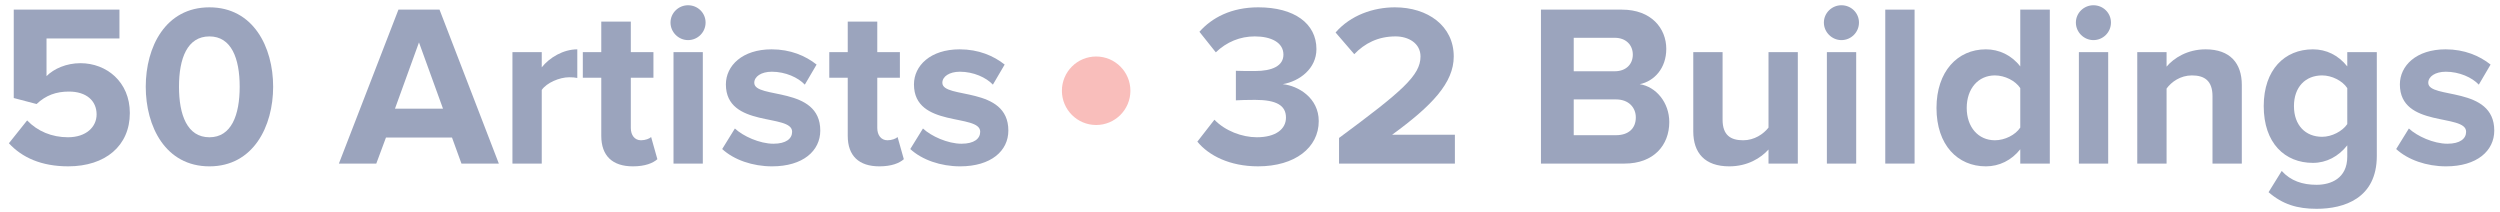 <?xml version="1.0" encoding="UTF-8" standalone="no"?>
<svg width="260px" height="22px" viewBox="0 0 260 22" version="1.1" xmlns="http://www.w3.org/2000/svg" xmlns:xlink="http://www.w3.org/1999/xlink">
    <!-- Generator: Sketch 39.1 (31720) - http://www.bohemiancoding.com/sketch -->
    <title>50-and-32</title>
    <desc>Created with Sketch.</desc>
    <defs></defs>
    <g id="Page-1" stroke="none" stroke-width="1" fill="none" fill-rule="evenodd">
        <g id="tagline">
            <g id="g10" transform="translate(255, 36) scale(1, -1) translate(-255, -36) ">
                <g id="g12">
                    <g id="g14-Clipped">
                        <g id="g14">
                            <g id="50-and-32" transform="translate(0, 50)">
                                <g id="50-Artists" transform="translate(0, 3)" fill="#9BA4BD">
                                    <g id="g20" transform="translate(0.926, 1.101)">
                                        <path d="M0,3 L1.896,5.376 C2.976,4.248 4.464,3.624 6.145,3.624 C8.041,3.624 9.121,4.704 9.121,6 C9.121,7.416 8.064,8.376 6.24,8.376 C4.92,8.376 3.84,7.992 2.88,7.08 L0.504,7.704 L0.504,16.897 L11.497,16.897 L11.497,13.896 L3.912,13.896 L3.912,9.984 C4.68,10.753 5.977,11.328 7.44,11.328 C10.153,11.328 12.577,9.385 12.577,6.145 C12.577,2.736 10.033,0.6 6.168,0.6 C3.384,0.6 1.368,1.512 0,3" id="path22"></path>
                                    </g>
                                    <g id="g24" transform="translate(14.927, 0.981)">
                                        <path d="M10,9 C10,11.952 9.136,14.232 6.855,14.232 C4.551,14.232 3.688,11.952 3.688,9 C3.688,6.047 4.551,3.743 6.855,3.743 C9.136,3.743 10,6.047 10,9 M0.231,9 C0.231,13.128 2.271,17.256 6.855,17.256 C11.416,17.256 13.48,13.128 13.48,9 C13.48,4.871 11.416,0.719 6.855,0.719 C2.271,0.719 0.231,4.871 0.231,9" id="path26"></path>
                                    </g>
                                    <g id="g28" transform="translate(34.574, 1.59)">
                                        <path d="M9,13 L6.504,6.111 L11.497,6.111 L9,13 Z M13.417,0.398 L12.433,3.11 L5.568,3.11 L4.56,0.398 L0.671,0.398 L6.864,16.408 L11.136,16.408 L17.305,0.398 L13.417,0.398 Z" id="path30"></path>
                                    </g>
                                    <g id="g32" transform="translate(53.294, 1.988)">
                                        <path d="M0,0 L0,11.593 L3.048,11.593 L3.048,10.009 C3.864,11.041 5.304,11.881 6.745,11.881 L6.745,8.904 C6.528,8.953 6.24,8.977 5.904,8.977 C4.896,8.977 3.552,8.4 3.048,7.656 L3.048,0 L0,0 Z" id="path34"></path>
                                    </g>
                                    <g id="g36" transform="translate(60.533, 0.868)">
                                        <path d="M2,4 L2,10.049 L0.08,10.049 L0.08,12.713 L2,12.713 L2,15.882 L5.072,15.882 L5.072,12.713 L7.424,12.713 L7.424,10.049 L5.072,10.049 L5.072,4.816 C5.072,4.097 5.456,3.544 6.128,3.544 C6.584,3.544 7.016,3.712 7.185,3.88 L7.833,1.576 C7.376,1.168 6.56,0.832 5.288,0.832 C3.152,0.832 2,1.937 2,4" id="path38"></path>
                                    </g>
                                    <path d="M70.045,13.581 L73.093,13.581 L73.093,1.988 L70.045,1.988 L70.045,13.581 Z M69.733,16.653 C69.733,17.662 70.573,18.454 71.557,18.454 C72.565,18.454 73.381,17.662 73.381,16.653 C73.381,15.646 72.565,14.829 71.557,14.829 C70.573,14.829 69.733,15.646 69.733,16.653 L69.733,16.653 Z" id="path40"></path>
                                    <g id="g42" transform="translate(75.108, 1.5)">
                                        <path d="M0,2 L1.32,4.137 C2.16,3.345 3.889,2.553 5.329,2.553 C6.649,2.553 7.273,3.08 7.273,3.801 C7.273,5.721 0.384,4.16 0.384,8.721 C0.384,10.665 2.088,12.369 5.137,12.369 C7.105,12.369 8.665,11.697 9.817,10.785 L8.593,8.697 C7.897,9.441 6.577,10.041 5.161,10.041 C4.057,10.041 3.336,9.537 3.336,8.889 C3.336,7.161 10.201,8.601 10.201,3.921 C10.201,1.809 8.401,0.2 5.185,0.2 C3.168,0.2 1.224,0.872 0,2" id="path44"></path>
                                    </g>
                                    <g id="g46" transform="translate(86.165, 0.868)">
                                        <path d="M2,4 L2,10.049 L0.08,10.049 L0.08,12.713 L2,12.713 L2,15.882 L5.072,15.882 L5.072,12.713 L7.424,12.713 L7.424,10.049 L5.072,10.049 L5.072,4.816 C5.072,4.097 5.456,3.544 6.128,3.544 C6.584,3.544 7.016,3.712 7.184,3.88 L7.833,1.576 C7.376,1.168 6.56,0.832 5.288,0.832 C3.152,0.832 2,1.937 2,4" id="path48"></path>
                                    </g>
                                    <g id="g50" transform="translate(94.668, 1.5)">
                                        <path d="M0,2 L1.32,4.137 C2.16,3.345 3.889,2.553 5.329,2.553 C6.649,2.553 7.273,3.08 7.273,3.801 C7.273,5.721 0.384,4.16 0.384,8.721 C0.384,10.665 2.088,12.369 5.137,12.369 C7.105,12.369 8.665,11.697 9.817,10.785 L8.593,8.697 C7.897,9.441 6.577,10.041 5.161,10.041 C4.057,10.041 3.336,9.537 3.336,8.889 C3.336,7.161 10.201,8.601 10.201,3.921 C10.201,1.809 8.401,0.2 5.185,0.2 C3.168,0.2 1.224,0.872 0,2" id="path52"></path>
                                    </g>
                                </g>
                                <g id="32-Buildings" transform="translate(124, 0)" fill="#9BA4BD">
                                    <g id="g54" transform="translate(0.524, 4.269)">
                                        <path d="M0,3 L1.776,5.28 C2.88,4.128 4.632,3.456 6.192,3.456 C8.137,3.456 9.217,4.296 9.217,5.496 C9.217,6.769 8.233,7.345 6,7.345 C5.329,7.345 4.249,7.32 4.008,7.296 L4.008,10.368 C4.296,10.345 5.4,10.345 6,10.345 C7.777,10.345 8.953,10.873 8.953,12.049 C8.953,13.321 7.657,13.945 5.977,13.945 C4.44,13.945 3.048,13.369 1.92,12.289 L0.216,14.425 C1.512,15.889 3.528,16.969 6.336,16.969 C10.081,16.969 12.385,15.289 12.385,12.625 C12.385,10.608 10.657,9.288 8.881,8.977 C10.513,8.809 12.625,7.536 12.625,5.136 C12.625,2.376 10.153,0.432 6.312,0.432 C3.36,0.432 1.176,1.56 0,3" id="path56"></path>
                                    </g>
                                    <g id="g58" transform="translate(14.26, 4.988)">
                                        <path d="M1,0 L1,2.664 C7.553,7.513 9.473,9.169 9.473,11.137 C9.473,12.529 8.201,13.226 6.881,13.226 C5.057,13.226 3.665,12.505 2.584,11.377 L0.64,13.633 C2.2,15.434 4.577,16.249 6.809,16.249 C10.217,16.249 12.929,14.329 12.929,11.137 C12.929,8.4 10.673,6.024 6.521,3 L13.049,3 L13.049,0 L1,0 Z" id="path60"></path>
                                    </g>
                                    <g id="g62" transform="translate(36.125, 4.789)">
                                        <path d="M10,5 C10,6.008 9.28,6.872 7.936,6.872 L3.543,6.872 L3.543,3.151 L7.936,3.151 C9.232,3.151 10,3.848 10,5 L10,5 Z M9.688,11.528 C9.688,12.536 8.968,13.28 7.815,13.28 L3.543,13.28 L3.543,9.8 L7.815,9.8 C8.968,9.8 9.688,10.521 9.688,11.528 L9.688,11.528 Z M0.135,0.199 L0.135,16.209 L8.56,16.209 C11.608,16.209 13.168,14.265 13.168,12.128 C13.168,10.112 11.92,8.768 10.408,8.456 C12.112,8.192 13.48,6.536 13.48,4.52 C13.48,2.119 11.872,0.199 8.824,0.199 L0.135,0.199 Z" id="path64"></path>
                                    </g>
                                    <g id="g66" transform="translate(51.925, 3.988)">
                                        <path d="M8,1 L8,2.464 C7.208,1.576 5.816,0.712 3.919,0.712 C1.375,0.712 0.175,2.104 0.175,4.36 L0.175,12.593 L3.224,12.593 L3.224,5.561 C3.224,3.952 4.063,3.424 5.36,3.424 C6.536,3.424 7.472,4.072 8,4.744 L8,12.593 L11.048,12.593 L11.048,1 L8,1 Z" id="path68"></path>
                                    </g>
                                    <path d="M65.996,16.581 L69.044,16.581 L69.044,4.988 L65.996,4.988 L65.996,16.581 Z M65.684,19.653 C65.684,20.662 66.524,21.454 67.508,21.454 C68.516,21.454 69.333,20.662 69.333,19.653 C69.333,18.646 68.516,17.829 67.508,17.829 C66.524,17.829 65.684,18.646 65.684,19.653 L65.684,19.653 Z" id="path70"></path>
                                    <polygon id="path72" points="72.068 20.998 75.116 20.998 75.116 4.988 72.068 4.988"></polygon>
                                    <g id="g74" transform="translate(77.108, 3.732)">
                                        <path d="M9,5 L9,9.104 C8.496,9.873 7.392,10.425 6.36,10.425 C4.631,10.425 3.431,9.057 3.431,7.04 C3.431,5.048 4.631,3.68 6.36,3.68 C7.392,3.68 8.496,4.232 9,5 L9,5 Z M9,1.256 L9,2.744 C8.088,1.592 6.815,0.968 5.423,0.968 C2.495,0.968 0.287,3.176 0.287,7.04 C0.287,10.833 2.471,13.137 5.423,13.137 C6.792,13.137 8.088,12.537 9,11.36 L9,17.266 L12.072,17.266 L12.072,1.256 L9,1.256 Z" id="path76"></path>
                                    </g>
                                    <path d="M92.204,16.581 L95.252,16.581 L95.252,4.988 L92.204,4.988 L92.204,16.581 Z M91.892,19.653 C91.892,20.662 92.731,21.454 93.716,21.454 C94.724,21.454 95.54,20.662 95.54,19.653 C95.54,18.646 94.724,17.829 93.716,17.829 C92.731,17.829 91.892,18.646 91.892,19.653 L91.892,19.653 Z" id="path78"></path>
                                    <g id="g80" transform="translate(98.1, 4.988)">
                                        <path d="M8,0 L8,7.009 C8,8.617 7.16,9.169 5.864,9.169 C4.664,9.169 3.728,8.497 3.224,7.801 L3.224,0 L0.175,0 L0.175,11.593 L3.224,11.593 L3.224,10.081 C3.968,10.969 5.384,11.881 7.28,11.881 C9.824,11.881 11.048,10.44 11.048,8.185 L11.048,0 L8,0 Z" id="path82"></path>
                                    </g>
                                    <g id="g84" transform="translate(111.116, 0.093)">
                                        <path d="M9,9 L9,12.744 C8.496,13.513 7.392,14.064 6.384,14.064 C4.655,14.064 3.455,12.864 3.455,10.872 C3.455,8.88 4.655,7.68 6.384,7.68 C7.392,7.68 8.496,8.256 9,9 M0.815,1.919 L2.183,4.128 C3.119,3.096 4.343,2.688 5.808,2.688 C7.271,2.688 9,3.335 9,5.615 L9,6.792 C8.088,5.64 6.84,4.968 5.423,4.968 C2.519,4.968 0.311,7.008 0.311,10.872 C0.311,14.664 2.495,16.776 5.423,16.776 C6.815,16.776 8.063,16.177 9,15 L9,16.488 L12.072,16.488 L12.072,5.687 C12.072,1.271 8.664,0.191 5.808,0.191 C3.815,0.191 2.279,0.647 0.815,1.919" id="path86"></path>
                                    </g>
                                    <g id="g88" transform="translate(125.203, 4.5)">
                                        <path d="M0,2 L1.32,4.137 C2.16,3.345 3.889,2.553 5.329,2.553 C6.649,2.553 7.273,3.08 7.273,3.801 C7.273,5.721 0.384,4.16 0.384,8.721 C0.384,10.665 2.088,12.369 5.137,12.369 C7.105,12.369 8.665,11.697 9.817,10.785 L8.593,8.697 C7.897,9.441 6.577,10.041 5.161,10.041 C4.057,10.041 3.336,9.537 3.336,8.889 C3.336,7.161 10.201,8.601 10.201,3.921 C10.201,1.809 8.401,0.2 5.185,0.2 C3.168,0.2 1.224,0.872 0,2" id="path90"></path>
                                    </g>
                                </g>
                                <g id="dot" opacity="0.4" transform="translate(110, 9)" fill="#F15C56">
                                    <path d="M4,0 C2.033,0 0.438,1.595 0.438,3.562 C0.438,5.529 2.033,7.124 4,7.124 C5.967,7.124 7.562,5.529 7.562,3.562 C7.562,1.595 5.967,0 4,0" id="path230"></path>
                                </g>
                            </g>
                        </g>
                    </g>
                </g>
            </g>
        </g>
    </g>
</svg>